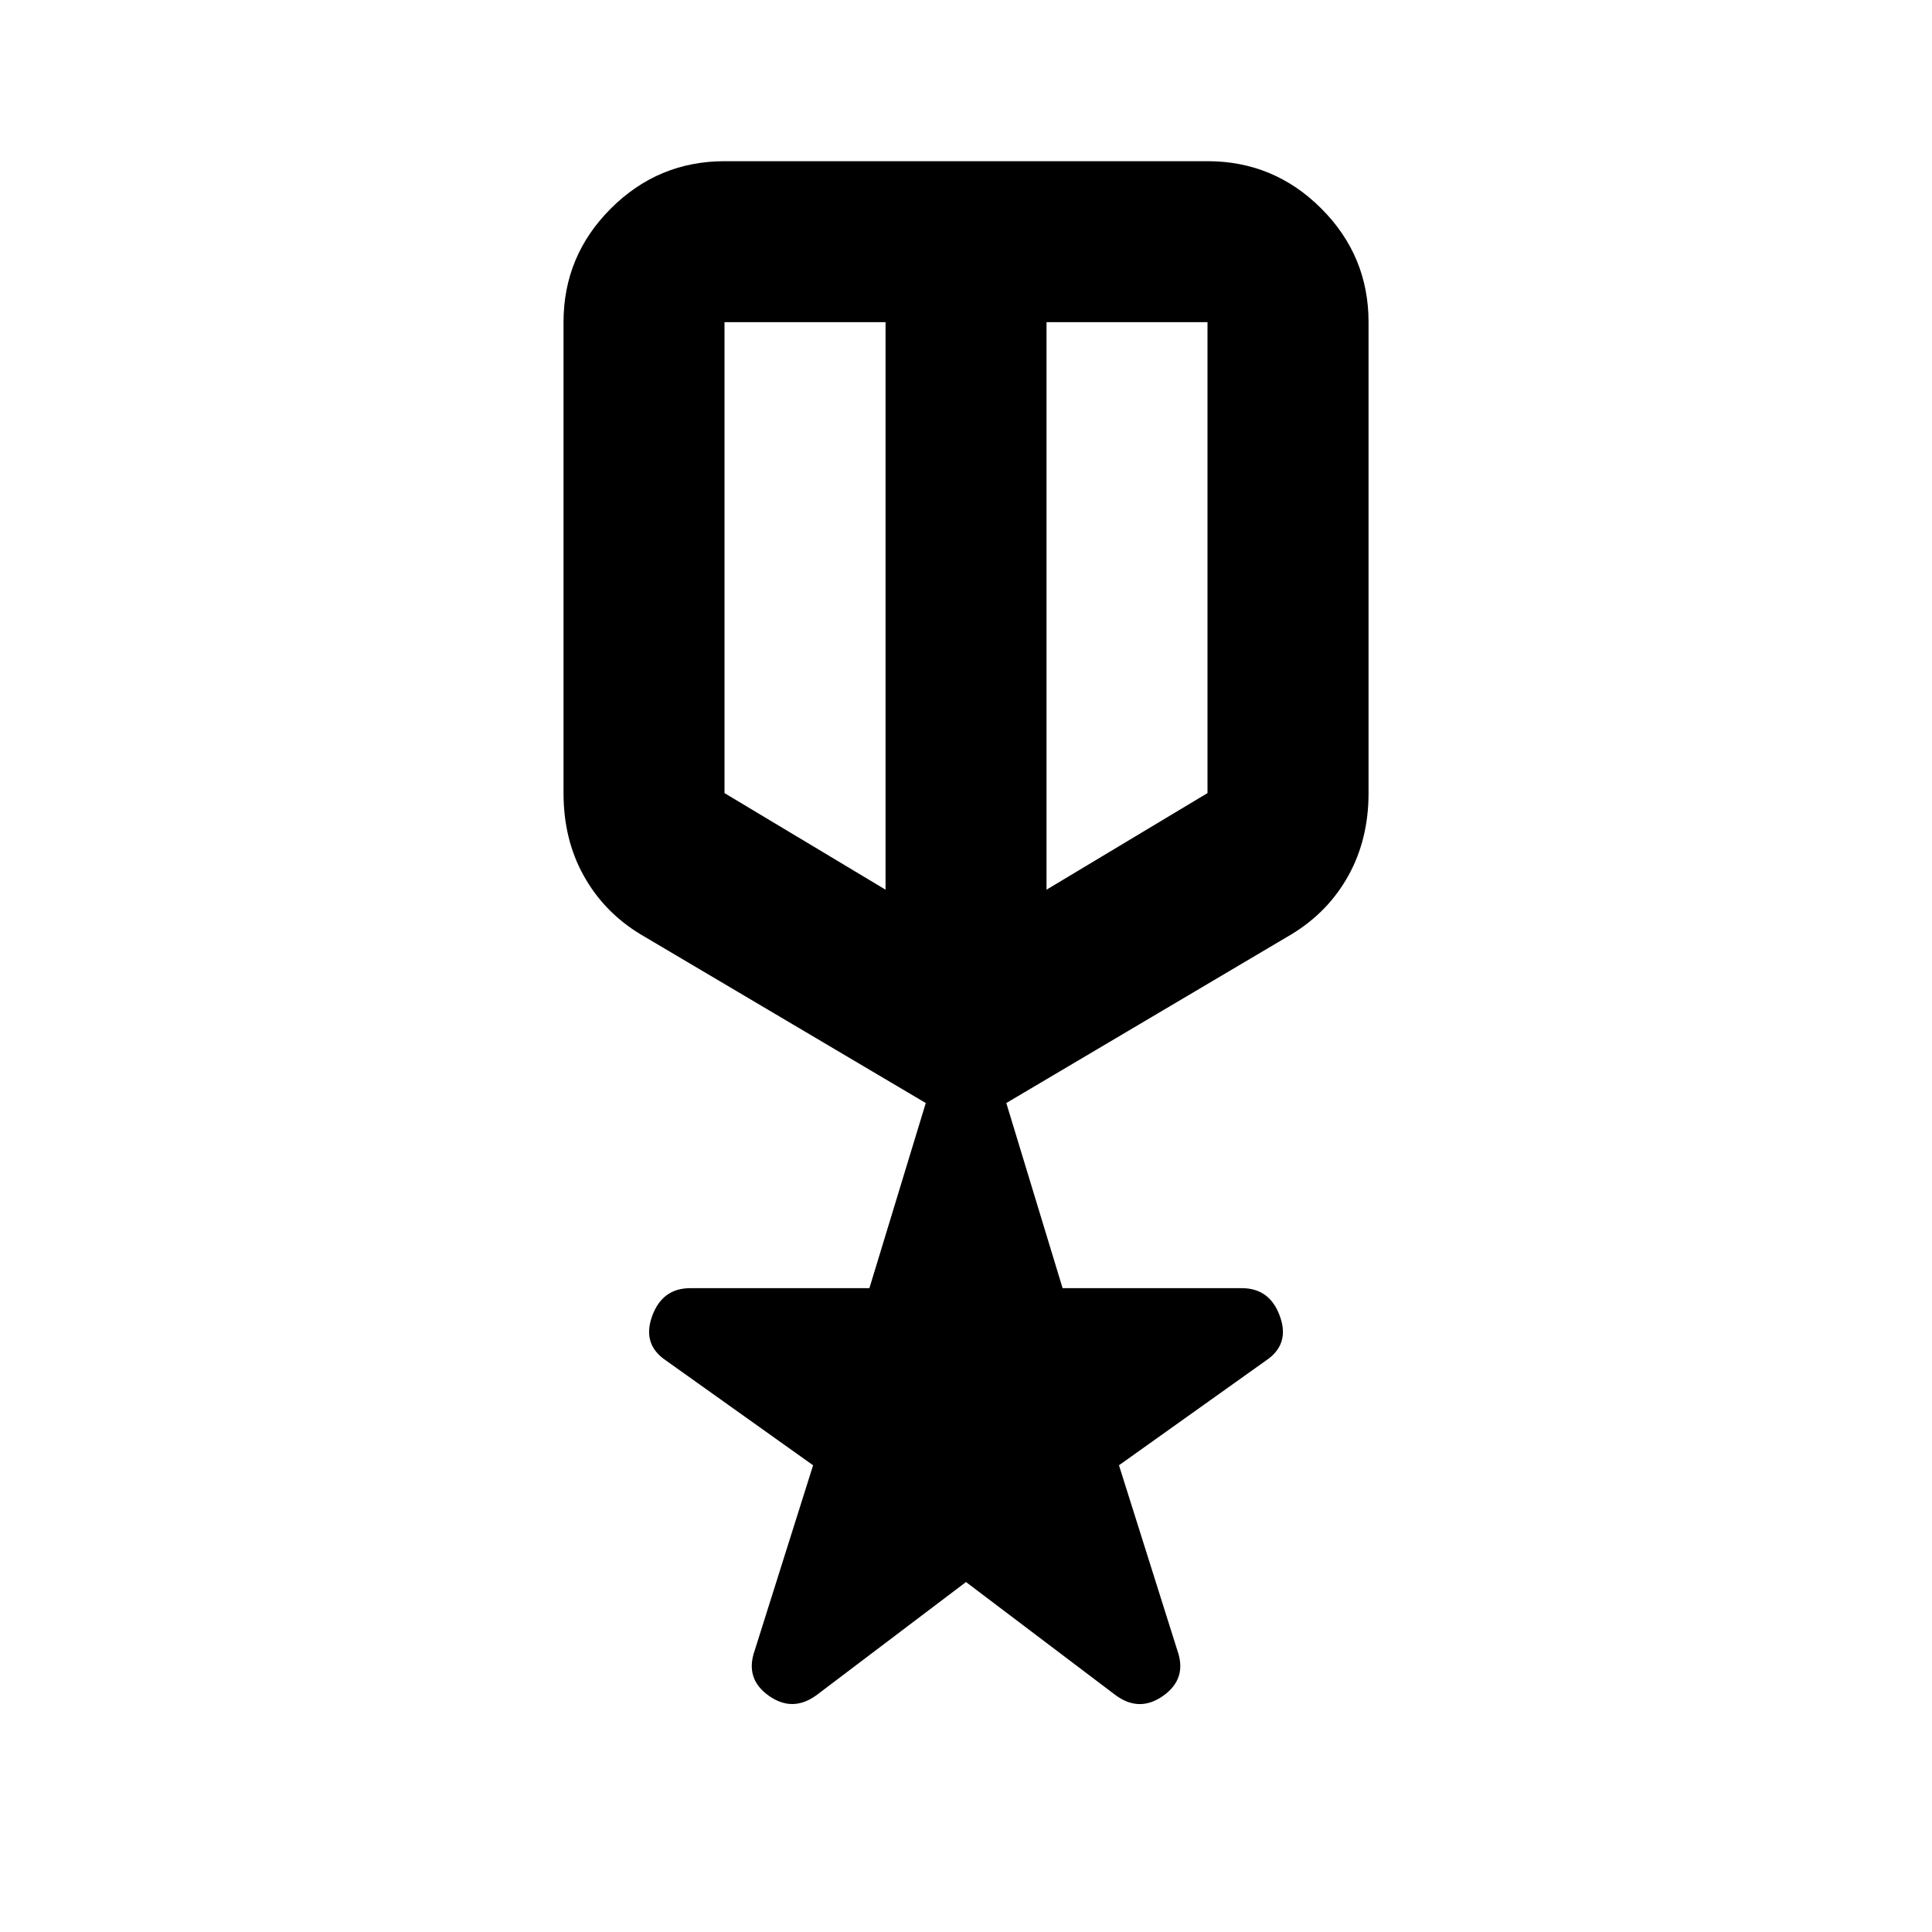 <svg width="28" height="28" viewBox="0 0 28 28" fill="none" xmlns="http://www.w3.org/2000/svg">
<path d="M14 22.928L11.842 24.561C11.609 24.736 11.375 24.741 11.142 24.576C10.909 24.411 10.841 24.192 10.938 23.919L11.784 21.236L9.654 19.719C9.421 19.564 9.353 19.35 9.45 19.078C9.548 18.805 9.732 18.669 10.005 18.669H12.6L13.417 15.986L9.275 13.536C8.925 13.322 8.653 13.04 8.459 12.69C8.264 12.34 8.167 11.941 8.167 11.494V4.669C8.167 4.028 8.396 3.478 8.853 3.022C9.31 2.565 9.859 2.337 10.5 2.336H17.5C18.142 2.336 18.692 2.565 19.149 3.022C19.606 3.479 19.834 4.028 19.834 4.669V11.494C19.834 11.941 19.736 12.34 19.542 12.69C19.348 13.04 19.075 13.322 18.725 13.536L14.584 15.986L15.4 18.669H17.996C18.268 18.669 18.453 18.805 18.55 19.078C18.648 19.35 18.579 19.564 18.346 19.719L16.217 21.236L17.063 23.919C17.16 24.192 17.092 24.41 16.859 24.576C16.625 24.742 16.392 24.737 16.159 24.561L14 22.928ZM10.5 4.669V11.494L12.834 12.894V4.669H10.5ZM17.5 4.669H15.167V12.894L17.5 11.494V4.669Z" fill="black"/>
</svg>
